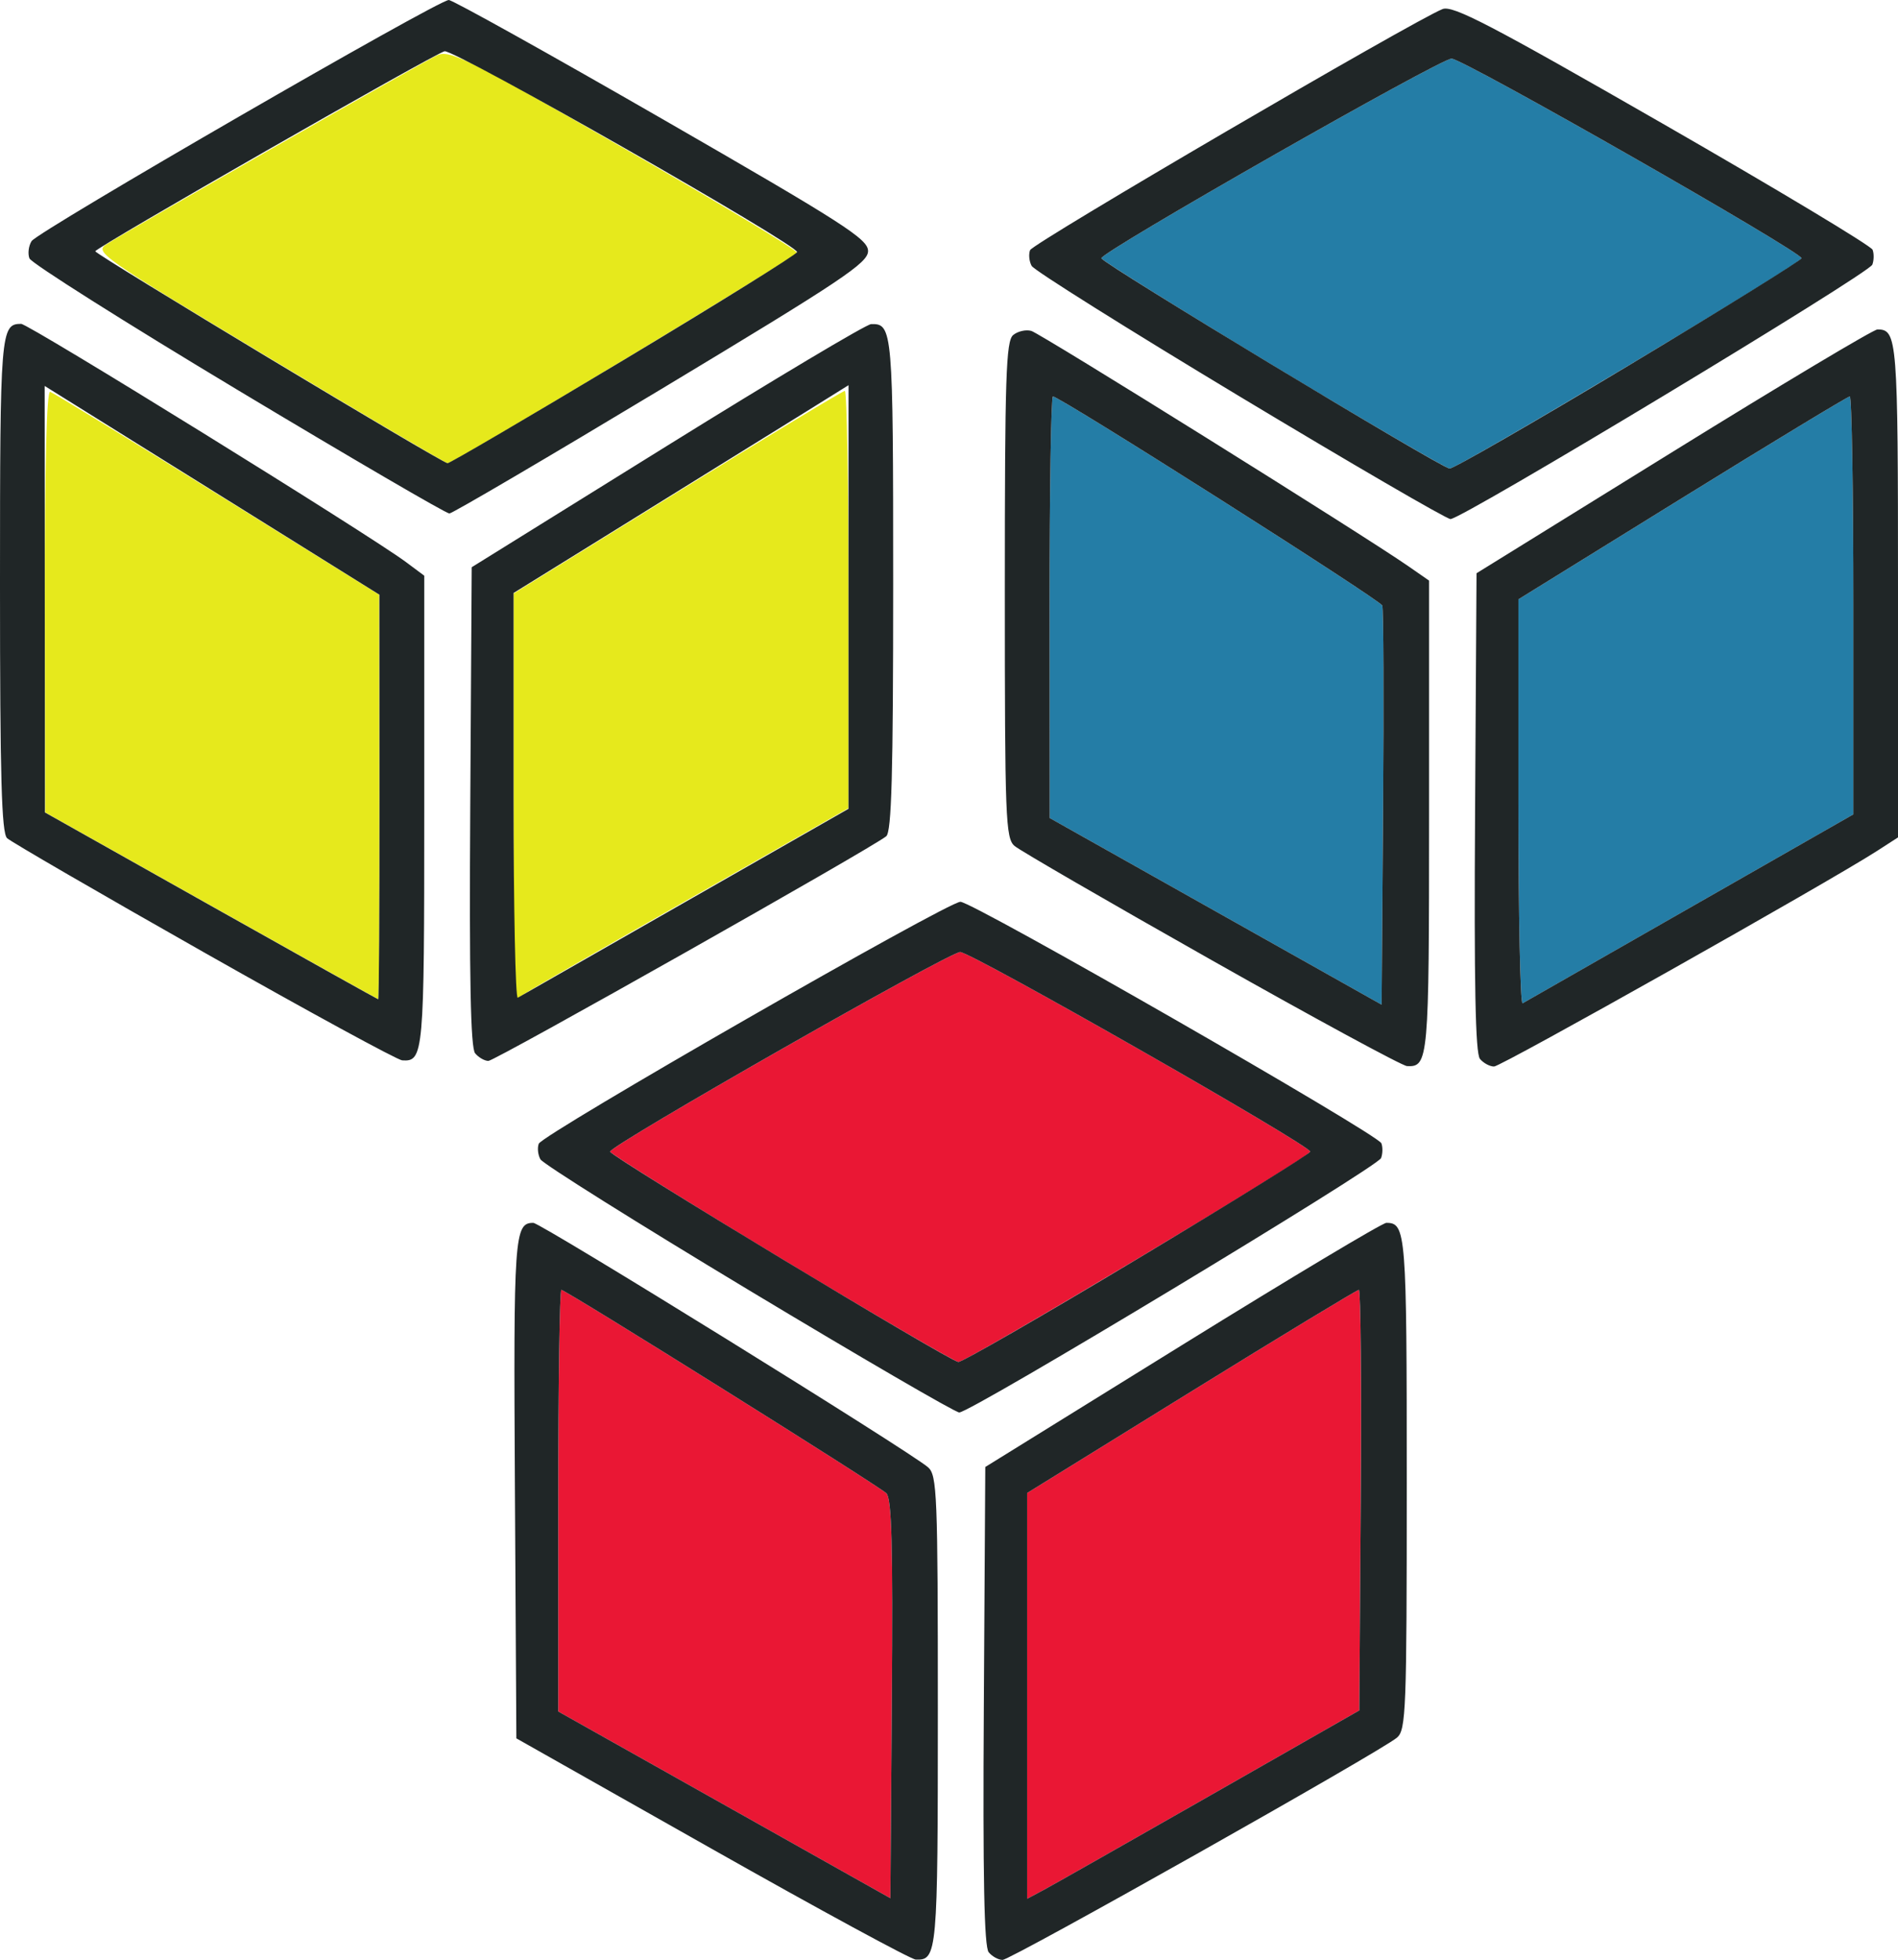 <?xml version="1.0" encoding="UTF-8" standalone="no"?>
<!-- Created with Inkscape (http://www.inkscape.org/) -->

<svg
   xmlns:dc="http://purl.org/dc/elements/1.1/"
   xmlns:cc="http://creativecommons.org/ns#"
   xmlns:rdf="http://www.w3.org/1999/02/22-rdf-syntax-ns#"
   xmlns:svg="http://www.w3.org/2000/svg"
   xmlns="http://www.w3.org/2000/svg"
   xmlns:sodipodi="http://sodipodi.sourceforge.net/DTD/sodipodi-0.dtd"
   xmlns:inkscape="http://www.inkscape.org/namespaces/inkscape"
   version="1.1"
   id="svg2"
   width="453.333"
   height="468"
   viewBox="0 0 453.333 468"
   sodipodi:docname="model.svg"
   inkscape:version="0.92.4 5da689c313, 2019-01-14">
  <defs
     id="defs6" />
  <sodipodi:namedview
     pagecolor="#ffffff"
     bordercolor="#666666"
     borderopacity="1"
     objecttolerance="10"
     gridtolerance="10"
     guidetolerance="10"
     inkscape:pageopacity="0"
     inkscape:pageshadow="2"
     inkscape:window-width="1364"
     inkscape:window-height="704"
     id="namedview4"
     showgrid="false"
     fit-margin-top="0"
     fit-margin-left="0"
     fit-margin-right="0"
     fit-margin-bottom="0"
     inkscape:zoom="1.3828124"
     inkscape:cx="143.42246"
     inkscape:cy="266.48282"
     inkscape:window-x="0"
     inkscape:window-y="27"
     inkscape:window-maximized="0"
     inkscape:current-layer="svg2" />
  <g
     id="g12"
     transform="translate(-106.667,-105.333)">
    <path
       style="fill:#e6e91c;stroke-width:1.333;fill-opacity:1"
       d="m 157.06,321.585 -39.606,-22.252 -0.06,-50.444 c -0.039,-32.821 0.402,-50.289 1.263,-50 0.728,0.244 18.704,11.244 39.946,24.444 l 38.623,24 0.054,48.333 c 0.03,26.583 -0.096,48.297 -0.28,48.252 -0.183,-0.045 -18.156,-10.095 -39.94,-22.333 z m 72.273,-25.902 v -48.624 l 39.125,-24.196 c 21.519,-13.308 39.519,-24.196 40,-24.196 0.481,0 0.875,22.423 0.875,49.828 v 49.828 l -37,21.073 c -20.35,11.59 -38.35,21.937 -40,22.992 l -3,1.919 z M 170.864,190.732 c -40.571,-24.417 -41.711,-25.217 -38.667,-27.127 6.459,-4.054 75.746,-43.636 78.894,-45.071 2.978,-1.357 7.104,0.7 44.759,22.319 22.813,13.097 41.329,24.265 41.147,24.816 -0.377,1.141 -82.056,50.36 -83.433,50.277 -0.493,-0.03 -19.708,-11.376 -42.7,-25.213 z"
       id="path20"
       inkscape:connector-curvature="0" />
    <path
       style="fill:#247da6;stroke-width:1.333;fill-opacity:1"
       d="m 397.025,322.955 -39.642,-22.288 -0.025,-50.333 c -0.014,-27.683 0.347,-50.333 0.801,-50.333 1.645,0 78.136,48.55 78.665,49.93 0.299,0.78 0.386,22.544 0.193,48.366 l -0.351,46.948 z m 72.308,-25.987 v -48.523 l 39.156,-24.222 c 21.536,-13.322 39.536,-24.222 40,-24.222 0.464,0 0.844,22.454 0.844,49.898 v 49.898 l -39,22.268 c -21.45,12.247 -39.45,22.529 -40,22.848 -0.55,0.319 -1,-21.255 -1,-47.943 z m -58.665,-104.409 c -22.366,-13.503 -40.792,-25.003 -40.947,-25.555 -0.376,-1.338 80.927,-47.67 83.65,-47.67 2.72,0 83.951,46.332 83.576,47.669 -0.415,1.477 -82.213,50.351 -84.05,50.219 -0.86,-0.062 -19.863,-11.16 -42.229,-24.663 z"
       id="path18"
       inkscape:connector-curvature="0" />
    <path
       style="fill:#ea1734;stroke-width:1.333;fill-opacity:1"
       d="M 279.667,536.306 240,514.009 V 463.671 c 0,-27.686 0.333,-50.338 0.74,-50.338 1.028,0 75.535,46.612 77.61,48.554 1.308,1.224 1.606,12.184 1.333,49.145 l -0.35,47.57 z m 72.333,-26.019 v -48.448 l 39.215,-24.253 c 21.568,-13.339 39.576,-24.253 40.016,-24.253 0.44,0 0.644,22.596 0.452,50.213 l -0.349,50.213 -36,20.535 c -19.8,11.294 -37.65,21.414 -39.667,22.488 l -3.667,1.953 z m -58.665,-104.395 c -22.366,-13.503 -40.792,-25.003 -40.947,-25.555 -0.364,-1.298 80.971,-47.67 83.613,-47.67 2.639,0 83.977,46.372 83.613,47.669 -0.414,1.476 -82.213,50.351 -84.049,50.219 -0.86,-0.062 -19.863,-11.16 -42.229,-24.663 z"
       id="path16"
       inkscape:connector-curvature="0" />
    <path
       style="fill:#202627;stroke-width:1.333"
       d="m 276.667,546.805 -46.667,-26.375 -0.347,-59.728 c -0.351,-60.382 -0.144,-63.368 4.396,-63.368 1.758,0 90.045,54.657 94.285,58.37 2.153,1.885 2.333,6.387 2.333,58.237 0,57.895 -0.143,59.506 -5.267,59.317 -1.137,-0.042 -23.067,-11.945 -48.733,-26.452 z m 41.684,-84.918 c -2.076,-1.942 -76.582,-48.554 -77.61,-48.554 -0.407,0 -0.74,22.652 -0.74,50.338 v 50.338 l 39.667,22.297 39.667,22.297 0.35,-47.57 c 0.272,-36.961 -0.025,-47.921 -1.333,-49.145 z m 24.465,109.625 c -1.086,-1.309 -1.413,-17.857 -1.163,-58.852 l 0.348,-57.032 47.057,-29.148 c 25.881,-16.031 47.811,-29.148 48.733,-29.148 4.702,0 4.877,2.22 4.877,62.06 0,54.406 -0.177,59.011 -2.333,60.861 -3.776,3.237 -92.237,53.079 -94.208,53.079 -0.989,0 -2.479,-0.819 -3.31,-1.821 z m 52.518,-37.219 36,-20.535 0.349,-50.213 c 0.192,-27.617 -0.011,-50.213 -0.452,-50.213 -0.44,0 -18.448,10.914 -40.016,24.253 l -39.215,24.253 v 48.448 48.448 l 3.667,-1.953 c 2.017,-1.074 19.867,-11.194 39.667,-22.488 z M 285.414,413.329 c -26.722,-16.076 -49.073,-30.099 -49.669,-31.164 -0.596,-1.065 -0.774,-2.74 -0.397,-3.724 0.865,-2.254 97.648,-57.774 100.713,-57.774 2.954,0 99.703,55.49 100.544,57.667 0.354,0.917 0.322,2.505 -0.071,3.53 -0.834,2.174 -98.123,60.83 -100.759,60.748 -0.976,-0.03 -23.639,-13.208 -50.361,-29.283 z m 92.815,-7.327 c 22.606,-13.565 41.229,-25.115 41.383,-25.667 0.364,-1.297 -80.974,-47.669 -83.613,-47.669 -2.641,0 -83.977,46.372 -83.613,47.67 0.368,1.31 81.131,50.071 83.176,50.218 0.86,0.062 20.06,-10.987 42.666,-24.552 z m 17.77,-71.436 c -24.567,-13.883 -45.717,-26.134 -47,-27.224 -2.157,-1.833 -2.333,-6.445 -2.333,-61.166 0,-50.887 0.279,-59.415 1.993,-60.837 1.096,-0.91 3.046,-1.355 4.333,-0.99 2.211,0.627 79.309,48.728 90.007,56.155 l 5,3.471 v 56.413 c 0,58.125 -0.144,59.755 -5.267,59.517 -1.137,-0.053 -22.167,-11.455 -46.733,-25.338 z m 40.824,-84.637 c -0.53,-1.38 -77.021,-49.93 -78.665,-49.93 -0.454,0 -0.814,22.65 -0.801,50.333 l 0.025,50.333 39.642,22.288 39.642,22.288 0.351,-46.948 c 0.193,-25.821 0.106,-47.586 -0.193,-48.366 z m 23.325,108.25 c -1.086,-1.309 -1.413,-17.867 -1.163,-58.891 l 0.348,-57.07 47.028,-29.109 c 25.865,-16.01 47.795,-29.109 48.733,-29.109 4.736,0 4.906,2.149 4.906,62.248 v 59.048 l -5,3.225 c -11.647,7.512 -89.777,51.48 -91.479,51.48 -1.024,0 -2.542,-0.819 -3.373,-1.821 z m 50.185,-36.116 39,-22.268 v -49.898 c 0,-27.444 -0.38,-49.898 -0.844,-49.898 -0.464,0 -18.464,10.9 -40,24.222 l -39.156,24.222 v 48.523 c 0,26.688 0.45,48.262 1,47.943 0.55,-0.319 18.55,-10.6 40,-22.848 z m -354.971,10.668 c -24.917,-14.118 -46.067,-26.382 -47,-27.253 -1.322,-1.235 -1.695,-14.571 -1.695,-60.598 0,-60.375 0.149,-62.214 5.048,-62.214 1.788,0 83.19,50.378 91.952,56.907 l 4.333,3.229 v 56.332 c 0,58.043 -0.149,59.729 -5.267,59.399 -1.137,-0.073 -22.454,-11.684 -47.371,-25.802 z m 41.945,-37.065 -0.026,-48.333 -39.974,-24.921 -39.974,-24.921 0.031,50.921 0.031,50.921 39.636,22.283 c 21.8,12.256 39.786,22.306 39.969,22.333 0.183,0.028 0.322,-21.7 0.307,-48.283 z m 22.842,61.179 c -1.086,-1.309 -1.413,-17.881 -1.163,-58.943 l 0.348,-57.122 46.667,-28.997 c 25.667,-15.948 47.597,-29.024 48.733,-29.057 5.141,-0.149 5.267,1.331 5.267,62.043 0,45.512 -0.379,59.211 -1.667,60.257 -3.562,2.894 -93.452,53.639 -95.016,53.639 -0.912,0 -2.338,-0.819 -3.169,-1.821 z m 50.185,-36.116 39,-22.268 v -50.574 -50.574 l -10.333,6.437 c -5.683,3.54 -23.683,14.703 -40,24.807 l -29.667,18.371 v 48.614 c 0,26.738 0.45,48.353 1,48.034 0.55,-0.319 18.55,-10.6 40,-22.848 z M 402.748,199.996 c -26.722,-16.076 -49.073,-30.099 -49.669,-31.164 -0.596,-1.065 -0.767,-2.76 -0.381,-3.767 0.637,-1.66 91.6,-54.811 98.513,-57.562 2.428,-0.966 11.344,3.671 52.497,27.301 27.264,15.656 49.865,29.23 50.223,30.164 0.359,0.934 0.33,2.537 -0.063,3.562 -0.834,2.174 -98.123,60.83 -100.759,60.748 -0.976,-0.03 -23.639,-13.207 -50.361,-29.283 z m 92.815,-7.327 c 22.606,-13.565 41.229,-25.115 41.384,-25.667 0.376,-1.337 -80.855,-47.669 -83.576,-47.669 -2.723,0 -84.026,46.333 -83.65,47.67 0.368,1.311 81.132,50.071 83.177,50.218 0.86,0.062 20.06,-10.987 42.666,-24.552 z m -331.985,5.875 c -26.999,-16.2 -49.444,-30.381 -49.879,-31.513 -0.435,-1.133 -0.205,-2.988 0.511,-4.122 1.471,-2.332 97.077,-57.575 99.642,-57.575 0.912,0 23.818,12.757 50.903,28.349 43.505,25.045 49.245,28.727 49.245,31.593 0,2.842 -6.102,6.915 -49.333,32.931 -27.133,16.328 -49.933,29.711 -50.667,29.74 -0.733,0.028 -23.423,-13.202 -50.422,-29.402 z m 91.985,-7.208 c 22.606,-13.565 41.273,-25.176 41.481,-25.8 0.513,-1.54 -81.931,-48.505 -84.199,-47.964 -2.473,0.59 -83.414,46.932 -83.42,47.762 -0.006,0.75 82.74,50.523 84.139,50.61 0.493,0.031 19.393,-11.043 41.999,-24.608 z"
       id="path14"
       inkscape:connector-curvature="0" />
  </g>
</svg>

